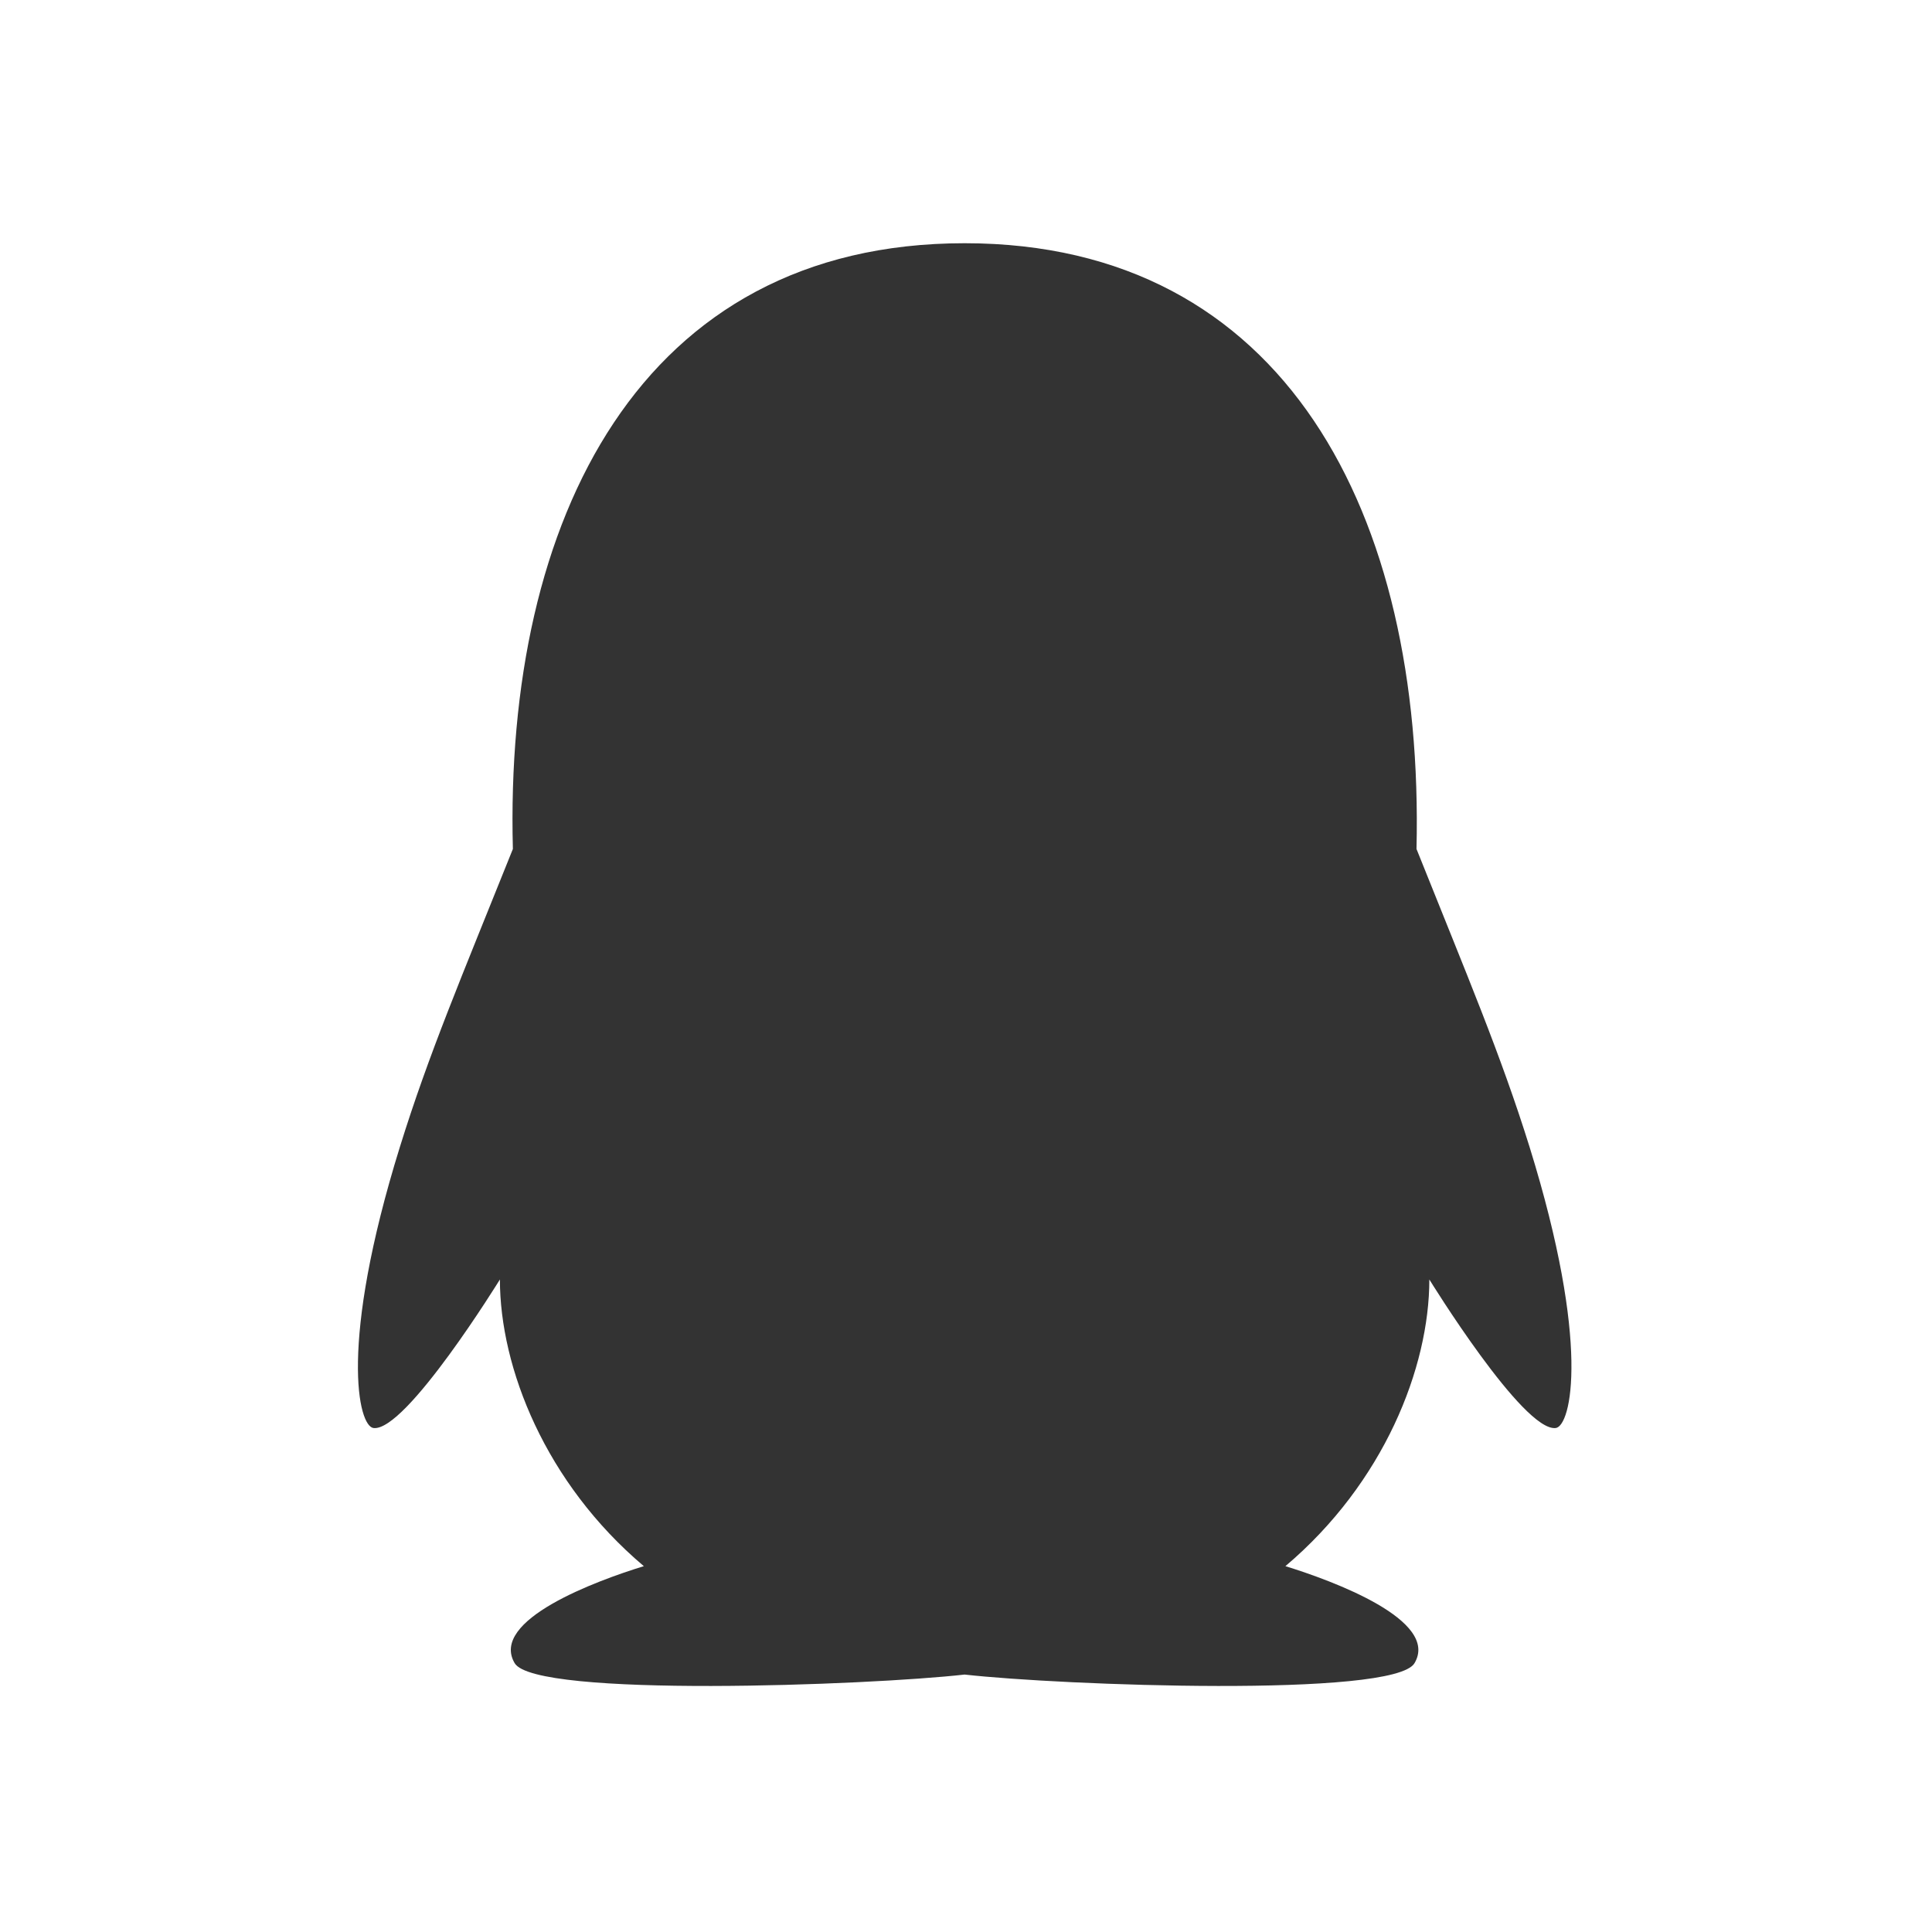 <svg width="28" height="28" viewBox="0 0 28 28" fill="none" xmlns="http://www.w3.org/2000/svg">
<path d="M22.168 16.624C21.749 15.281 21.268 14.152 20.529 12.304C20.644 7.451 18.626 3.525 13.98 3.525C9.281 3.525 7.308 7.529 7.433 12.304C6.691 14.155 6.213 15.276 5.795 16.624C4.906 19.486 5.193 20.67 5.413 20.696C5.883 20.754 7.245 18.543 7.245 18.543C7.245 19.823 7.904 21.493 9.331 22.698C8.641 22.91 7.091 23.48 7.459 24.104C7.757 24.608 12.587 24.426 13.98 24.269C15.373 24.426 20.202 24.608 20.5 24.104C20.869 23.482 19.316 22.91 18.629 22.698C20.056 21.491 20.715 19.821 20.715 18.543C20.715 18.543 22.076 20.754 22.547 20.696C22.769 20.667 23.056 19.483 22.168 16.624Z" fill="#333333"/>
</svg>
